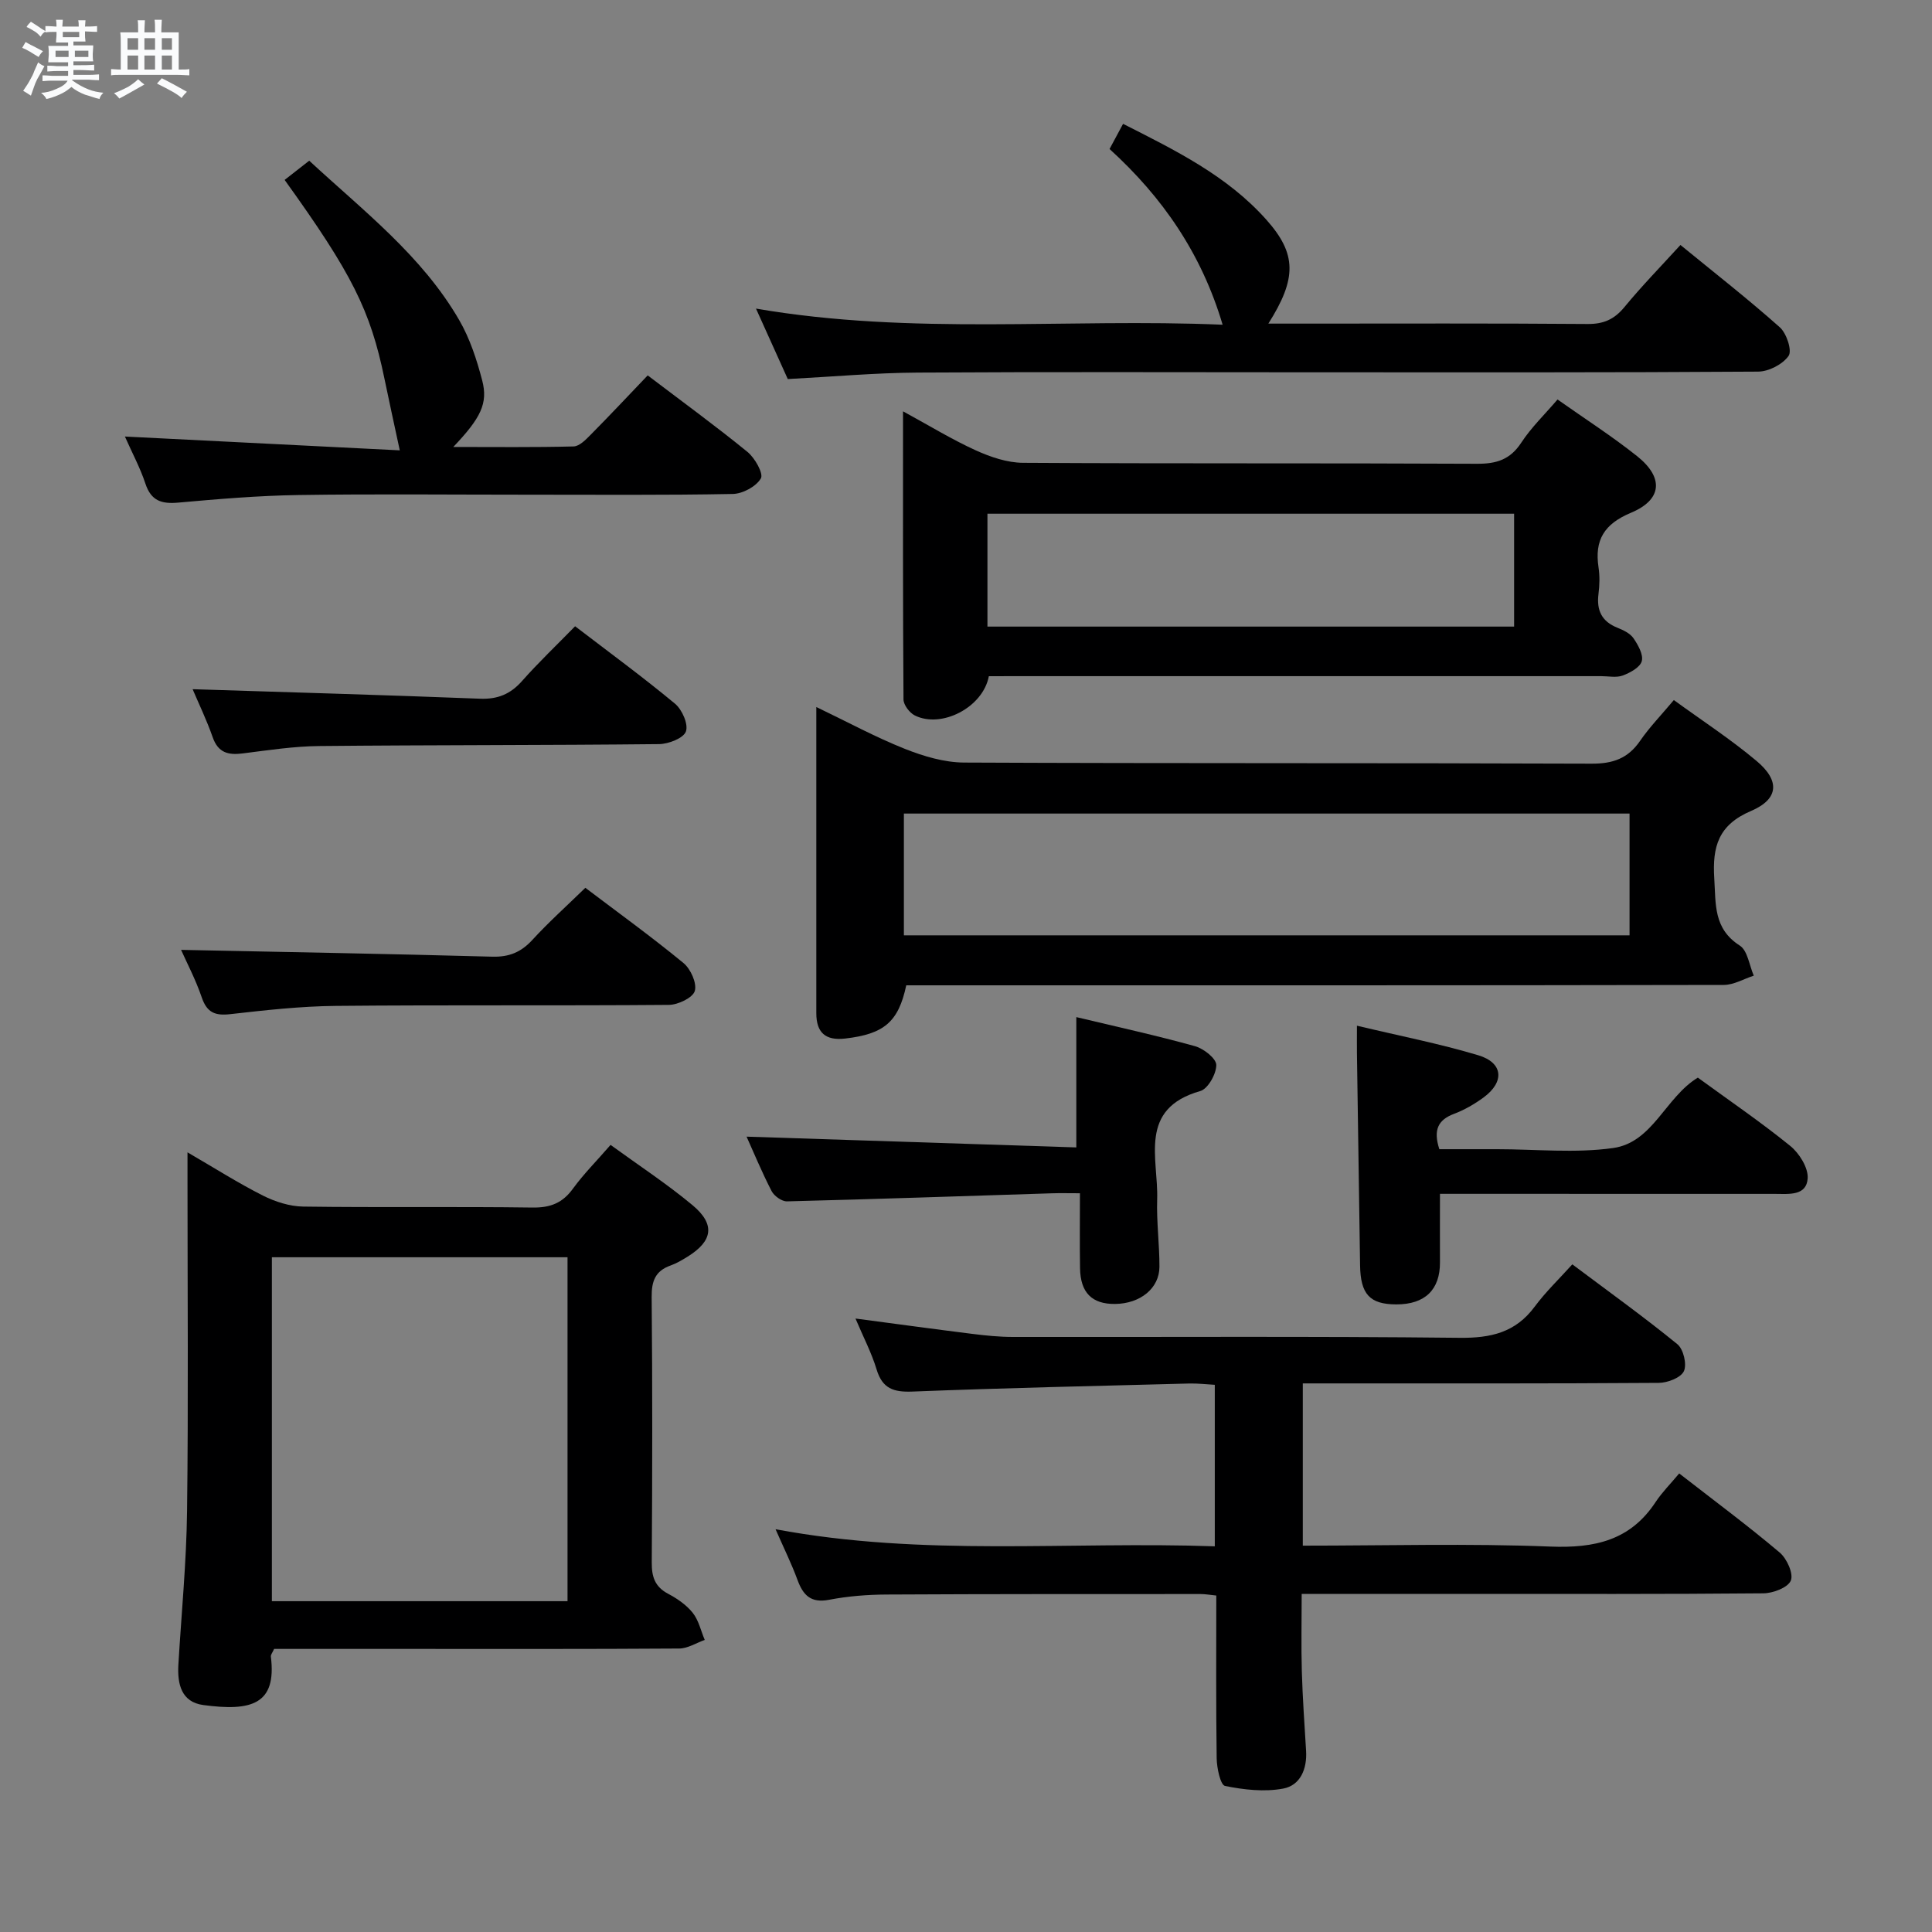 <svg enable-background="new 0 0 400 400" viewBox="0 0 400 400" xmlns="http://www.w3.org/2000/svg"><rect x="0" y="0" width="400" height="400" fill="#808080" stroke="none"/><path d="m6.8 9.5c.6.3 1.3.7 2.1 1.1-.4.4-.7.8-.9 1.2-.7-.4-1.3-.8-1.8-1.1s-1.1-.6-1.6-.8c.2-.4.5-.8.7-1.2.4.2.8.5 1.5.8zm.9 6.9c-.3.6-.5 1.1-.7 1.7s-.4 1.1-.6 1.7c-.6-.4-1.1-.7-1.6-1 .7-1 1.2-1.8 1.5-2.4.3-.5.6-1.1.8-1.7.3-.6.5-1.2.8-1.8.3.3.8.6 1.3.8-.7 1.3-1.2 2.2-1.5 2.7zm.1-11c.4.3 1 .7 1.7 1.1-.5.2-.8.6-1.1 1.1-.5-.6-1-1-1.4-1.2s-.9-.6-1.5-.8c.2-.4.5-.7.9-1.1.5.3.9.6 1.4.9zm10.5 13.1c1 .4 2 .6 3.1.7-.4.4-.7.8-.8 1.3-.9-.2-1.9-.6-3-.9-1-.4-2-.9-2.8-1.6-.5.4-1.1.9-1.9 1.3s-1.9.9-3.3 1.2c-.1-.3-.5-.8-1.1-1.3 1 0 2.1-.3 3.2-.8 1.2-.5 1.9-1 2.3-1.7h-3.2c-.4 0-1 0-2 .1v-1.2c1 0 1.7.1 2 .1h3.3v-1h-2.3c-.2 0-.9 0-2 .1v-1.2c1.2 0 1.9.1 2 .1h2.3v-.8h-4.1c0-.7.1-1.2.1-1.6 0-.5 0-1.1-.1-1.8h4.1v-.7h-2.5c0-.6.1-1.1.1-1.6v-.6h-.5c-.4 0-1 0-1.8.1v-1.3c1.2 0 1.9.1 2.1.1h.2c0-.3 0-.8-.1-1.4h1.4c0 .6-.1 1-.1 1.4h3.4c0-.4 0-.8-.1-1.3h1.5c0 .4-.1.9-.1 1.3.7 0 1.5 0 2.5-.1v1.2c-1 0-1.8-.1-2.5-.1v.6c0 .3 0 .8.1 1.5h-2.5v.8h4.1c0 .7-.1 1.3-.1 1.8s0 1 .1 1.5h-4.1v.8h1.4c.8 0 1.8 0 2.9-.1v1.2c-1 0-1.9-.1-2.8-.1h-1.5v1h3.2c.3 0 1 0 2.1-.1v1.2c-1.1 0-1.8-.1-2.1-.1h-3.4l-.1.1c1.4 1 2.4 1.5 3.4 1.9zm-4.1-6.7v-1.3h-2.7v1.3zm2.2-4.1v-1.1h-3.4v1.1zm1.9 4.1v-1.3h-2.8v1.3z" fill="#fafbfc"/><path d="m37 6.7v2.3 5.4c1 0 1.8 0 2.2-.1v1.3c-.6 0-1.5-.1-2.5-.1h-11.9c-.7 0-1.3 0-1.8.1v-1.3c.5 0 1.1.1 2 .1v-5.2c0-1 0-1.8-.1-2.5h3.7c0-1.3 0-2.1-.1-2.5h1.5c0 .4-.1 1.3-.1 2.5h2.2c0-1.2 0-2.1-.1-2.6h1.5c0 .4-.1 1.3-.1 2.6zm-12.3 13.7c-.3-.4-.7-.8-1.1-1.1 1.1-.4 2.1-.9 2.9-1.3.8-.5 1.5-1 2.1-1.6.4.4.9.8 1.3 1.1-2.5 1.4-4.2 2.4-5.2 2.9zm3.9-10.1v-2.4h-2.2v2.4zm0 4.1v-2.9h-2.2v2.9zm3.5-4.1v-2.4h-2.2v2.4zm0 4.1v-2.9h-2.2v2.9zm.4 2.9 1-1.1c.6.3 1.4.7 2.5 1.3s2 1.1 2.7 1.5c-.4.4-.8.8-1.1 1.3-.8-.8-2.5-1.7-5.1-3zm3.1-7v-2.4h-2.1v2.4zm0 4.1v-2.9h-2.1v2.9z" fill="#fafbfc"/><g fill="#000001"><path d="m347.66 305.06c7.55 5.87 14.36 10.92 20.81 16.38 1.48 1.25 2.89 4.37 2.3 5.8-.6 1.46-3.69 2.63-5.7 2.64-20.5.19-40.99.12-61.49.12-11.15 0-22.31 0-34.08 0 0 5.55-.12 10.81.03 16.06.16 5.48.55 10.95.88 16.43.23 3.75-1.19 7.16-4.75 7.82-3.87.72-8.12.25-12.03-.55-.96-.2-1.7-3.72-1.73-5.73-.16-11.13-.08-22.26-.08-33.69-1.35-.14-2.3-.31-3.24-.31-21.66.01-43.33-.02-64.99.1-3.97.02-8 .33-11.89 1.08-3.8.74-5.41-.9-6.59-4.11-1.19-3.25-2.73-6.37-4.54-10.49 30.58 5.74 60.65 2.47 90.94 3.54 0-11.33 0-22.09 0-33.44-1.71-.09-3.48-.31-5.24-.27-19.13.5-38.25.92-57.37 1.67-3.9.15-6.21-.61-7.41-4.58-1.04-3.45-2.75-6.7-4.37-10.54 8.44 1.11 16.28 2.19 24.14 3.17 2.8.35 5.63.64 8.44.64 30.83.05 61.66-.16 92.48.18 6.49.07 11.59-1.09 15.56-6.45 2.26-3.05 5.04-5.71 7.79-8.76 7.82 5.86 14.96 10.99 21.76 16.54 1.25 1.02 2 4.18 1.34 5.58-.64 1.36-3.38 2.41-5.21 2.42-22.5.16-44.99.11-67.49.11-1.95 0-3.91 0-6.2 0v33.59c17.28 0 34.28-.48 51.23.19 9.17.36 16.58-1.24 21.83-9.24 1.38-2.07 3.17-3.85 4.87-5.9z"/><path d="m187.63 204c-1.62 7.61-4.61 10.09-12.66 11.02-4.06.47-5.96-1.23-5.96-5.24 0-20.81 0-41.62 0-63.4 6.46 3.1 12.23 6.23 18.3 8.65 3.88 1.54 8.18 2.83 12.31 2.85 43.3.2 86.6.06 129.89.23 4.42.02 7.54-1.07 10.05-4.72 1.97-2.86 4.43-5.39 6.99-8.45 5.76 4.19 11.72 8.07 17.13 12.61 4.87 4.08 4.62 7.89-1.15 10.35-6.76 2.89-8.02 7.37-7.61 13.96.34 5.36-.19 10.41 5.28 13.91 1.63 1.04 1.97 4.1 2.9 6.23-2.07.67-4.14 1.92-6.22 1.92-54.46.11-108.91.08-163.37.08-1.98 0-3.96 0-5.88 0zm-.49-10.35h150.24c0-8.64 0-16.99 0-25.21-50.33 0-100.21 0-150.24 0z"/><path d="m126.41 237.04c5.82 4.23 11.65 8.05 16.97 12.48 4.75 3.96 4.2 7.42-1.01 10.65-1.13.7-2.3 1.4-3.54 1.84-3.17 1.12-3.94 3.24-3.91 6.52.17 18.32.14 36.65.02 54.97-.02 2.97.65 5.03 3.4 6.48 1.88 1 3.79 2.31 5.09 3.95 1.23 1.55 1.68 3.71 2.48 5.6-1.76.62-3.52 1.77-5.29 1.78-18.99.13-37.98.08-56.97.08-8.98 0-17.95 0-26.9 0-.33.75-.72 1.2-.67 1.6 1.25 9.97-4.14 11.34-13.99 10.02-4.55-.61-5.39-4.35-5.16-8.35.63-10.61 1.67-21.21 1.8-31.83.28-22.65.09-45.31.09-67.96 0-1.8 0-3.6 0-6.29 5.61 3.26 10.47 6.35 15.59 8.94 2.54 1.28 5.55 2.25 8.37 2.29 15.82.22 31.65-.02 47.47.2 3.71.05 6.23-.94 8.4-3.95 2.22-3.04 4.93-5.75 7.76-9.02zm-70.12 23.26v71.21h61.21c0-23.87 0-47.43 0-71.21-20.44 0-40.56 0-61.21 0z"/><path d="m204.73 140c-1.21 6.47-9.82 10.89-15.34 8.12-1.09-.55-2.32-2.17-2.33-3.3-.14-19.61-.1-39.21-.1-59.66 5.47 2.98 10.12 5.83 15.04 8.07 3.05 1.38 6.51 2.57 9.8 2.59 31.33.19 62.66.04 93.99.2 4.04.02 6.88-.86 9.18-4.38 2.07-3.16 4.87-5.85 7.5-8.93 5.65 3.99 11.27 7.59 16.47 11.73 5.56 4.43 5.22 9.01-1.26 11.72-5.55 2.32-7.58 5.64-6.72 11.32.27 1.79.22 3.68-.01 5.49-.43 3.4.67 5.71 3.95 7.01 1.21.48 2.61 1.16 3.3 2.17.95 1.39 2.08 3.39 1.71 4.74-.35 1.28-2.41 2.4-3.94 2.97-1.32.49-2.96.13-4.46.13-40.33 0-80.66 0-120.99 0-1.83.01-3.65.01-5.79.01zm-.29-10.27h109.04c0-7.96 0-15.66 0-23.37-36.54 0-72.73 0-109.04 0z"/><path d="m163.1 78.48c-2.04-4.53-4.15-9.2-6.58-14.59 32.41 5.58 64.37 1.97 96.61 3.34-4.35-14.67-12.38-26.35-23.41-36.38.94-1.75 1.78-3.3 2.8-5.21 10.85 5.5 21.58 10.75 29.71 19.9 6.23 7.02 6.3 12.09.37 21.46h7.07c19.67 0 39.33-.08 59 .08 3.32.03 5.54-.95 7.64-3.49 3.57-4.34 7.51-8.38 11.61-12.87 7.09 5.8 14.02 11.21 20.58 17.05 1.39 1.24 2.57 4.82 1.81 5.91-1.22 1.75-4.12 3.25-6.32 3.26-30.5.21-61 .14-91.49.14-27.5 0-55-.11-82.49.06-8.79.05-17.57.85-26.91 1.34z"/><path d="m58.93 37.25c1.72-1.34 3.25-2.54 5.09-3.98 11.23 10.4 23.35 19.67 31.07 33.03 2.2 3.8 3.62 8.17 4.74 12.45 1.25 4.77-.29 7.79-5.98 13.79 8.74 0 16.82.1 24.9-.11 1.22-.03 2.55-1.42 3.56-2.44 3.98-4.02 7.85-8.15 11.79-12.27 7.22 5.49 14.08 10.48 20.65 15.84 1.54 1.25 3.36 4.49 2.78 5.49-.98 1.68-3.76 3.18-5.82 3.22-14.15.27-28.32.15-42.48.15-15.83 0-31.65-.17-47.48.07-8.29.13-16.58.83-24.84 1.57-3.44.31-5.62-.35-6.8-3.92-1.08-3.27-2.74-6.35-4.25-9.76 19.4.98 38.43 1.93 56.91 2.86-1.22-5.69-2.23-10.25-3.17-14.82-2.91-14.14-6.7-21.75-20.67-41.17z"/><path d="m351.52 223.11c6.34 4.63 12.94 9.12 19.12 14.13 1.88 1.52 3.76 4.52 3.62 6.72-.23 3.67-3.9 3.23-6.74 3.22-21.32-.01-42.65-.01-63.97-.01-1.8 0-3.6 0-5.42 0 0 5.02-.02 9.59 0 14.17.03 5.69-3.11 8.73-9.04 8.72-5.5-.01-7.41-2.1-7.5-8.09-.21-14.64-.44-29.28-.65-43.93-.02-1.63 0-3.26 0-5.68 8.79 2.1 17.08 3.71 25.12 6.12 5.18 1.55 5.49 5.52 1.08 8.75-1.86 1.36-3.93 2.56-6.07 3.37-3.3 1.23-4.38 3.28-3.07 7.33h12c8 0 16.11.86 23.96-.24 8.24-1.14 10.83-10.5 17.56-14.58z"/><path d="m154.57 235.33c22.43.73 45.1 1.47 68.27 2.23 0-9.43 0-17.84 0-26.98 8.61 2.06 16.67 3.82 24.6 6.03 1.78.5 4.37 2.54 4.38 3.88.01 1.86-1.73 4.95-3.32 5.4-12.92 3.68-8.65 13.98-8.92 22.42-.15 4.64.48 9.3.47 13.94 0 4.48-3.97 7.66-9.18 7.72-4.79.05-7.18-2.33-7.26-7.4-.08-4.96-.02-9.93-.02-15.52-2.29 0-4.06-.05-5.82.01-18.28.58-36.55 1.21-54.83 1.67-1.07.03-2.66-1.11-3.19-2.13-2.04-3.96-3.75-8.1-5.18-11.27z"/><path d="m37.49 196.66c21.31.44 42.88.82 64.45 1.41 3.48.09 5.94-.93 8.27-3.46 3.36-3.67 7.08-7 10.98-10.8 6.68 5.06 13.67 10.11 20.31 15.57 1.49 1.22 2.82 4.18 2.35 5.79-.41 1.4-3.46 2.86-5.35 2.88-23 .19-45.99-.01-68.99.21-7.29.07-14.59.89-21.84 1.71-3.15.36-4.83-.33-5.9-3.47-1.28-3.75-3.15-7.29-4.28-9.84z"/><path d="m39.88 142.69c20.06.64 39.78 1.2 59.5 1.97 3.67.14 6.3-.95 8.71-3.67 3.41-3.85 7.15-7.41 10.98-11.33 7.13 5.46 14.07 10.54 20.68 16.03 1.47 1.22 2.8 4.24 2.26 5.75-.49 1.39-3.57 2.59-5.53 2.62-23.47.25-46.94.17-70.41.4-5.28.05-10.57.87-15.83 1.53-2.99.38-5.08-.14-6.2-3.34-1.24-3.56-2.9-6.98-4.16-9.96z"/></g></svg>